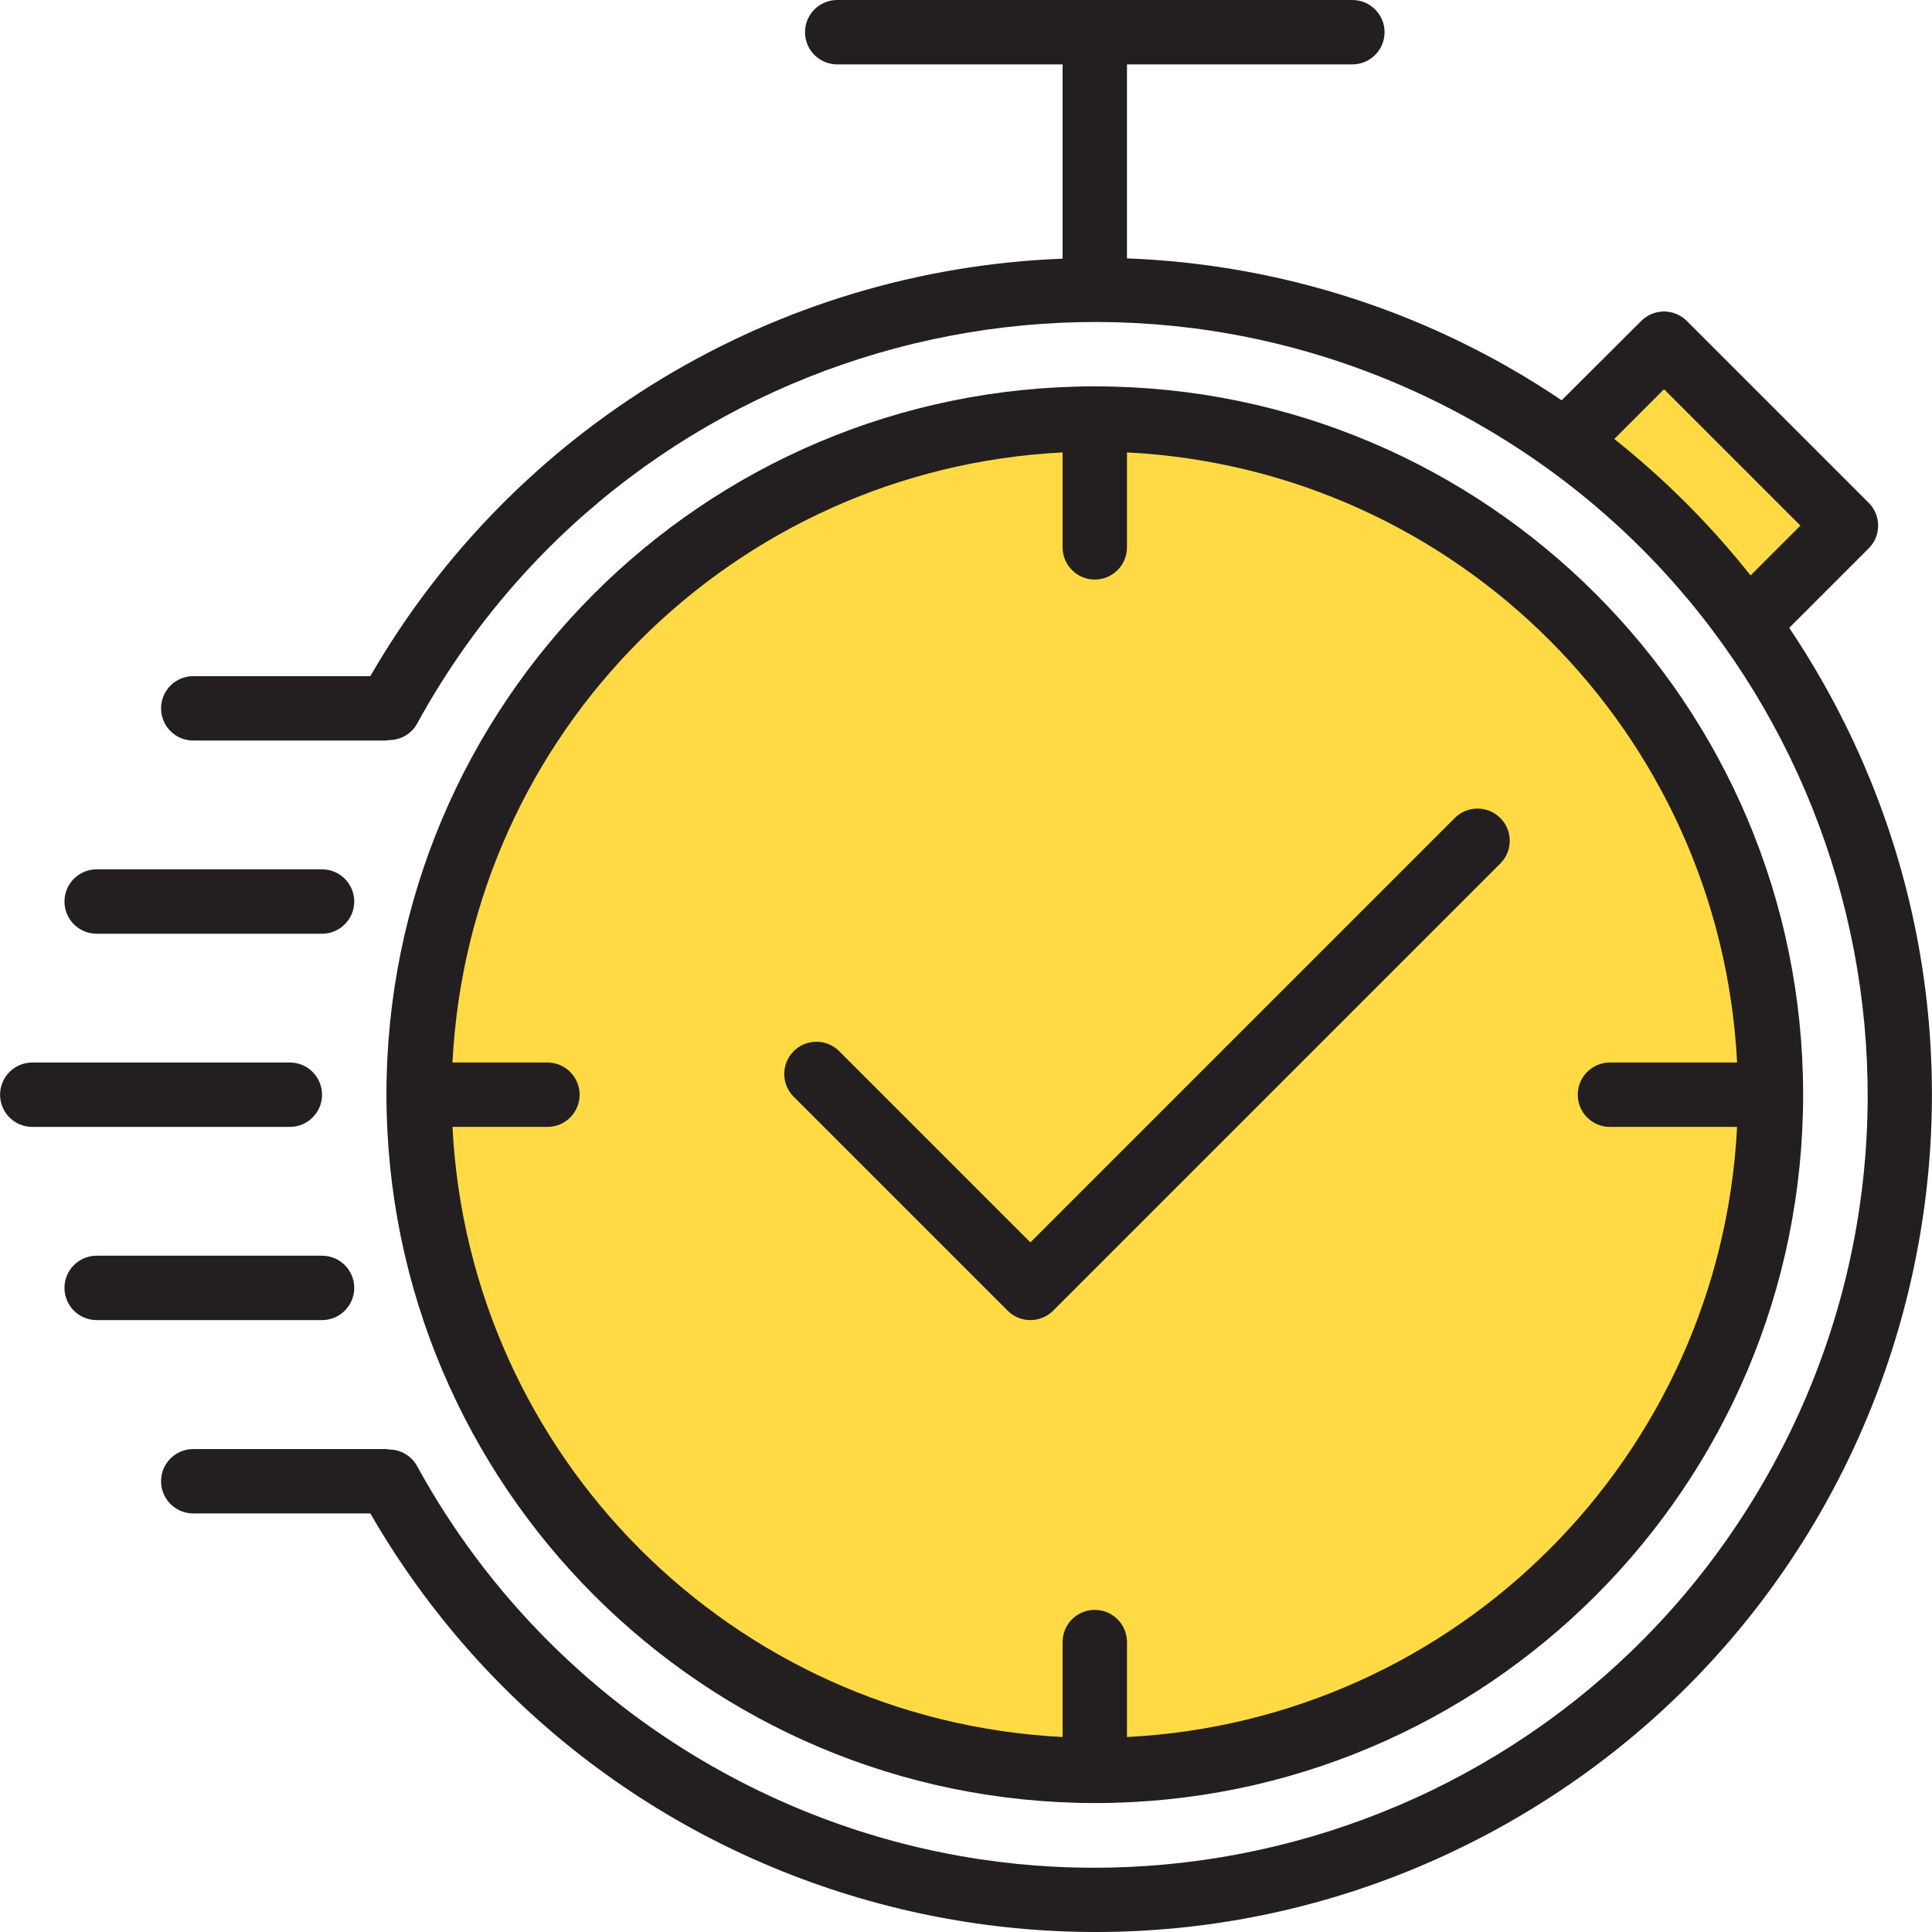 <?xml version="1.0" encoding="iso-8859-1"?>
<!-- Generator: Adobe Illustrator 19.0.0, SVG Export Plug-In . SVG Version: 6.00 Build 0)  -->
<svg version="1.1" id="Capa_1" xmlns="http://www.w3.org/2000/svg" xmlns:xlink="http://www.w3.org/1999/xlink" x="0px" y="0px"
	 viewBox="0 0 512.006 512.006" style="enable-background:new 0 0 512.006 512.006;" xml:space="preserve">
<g>
	<path style="fill:#FFDA44;" d="M440.991,91.045l-26.085,26.085c18.542,13.396,34.814,29.668,48.21,48.21l26.085-26.085
		L440.991,91.045z"/>
	<path style="fill:#FFDA44;" d="M290.132,469.302L290.132,469.302c98.963,0,179.188-80.225,179.188-179.188l0,0
		c0-98.963-80.225-179.188-179.188-179.188l0,0c-98.963,0-179.188,80.225-179.188,179.188l0,0
		C110.944,389.077,191.169,469.302,290.132,469.302z M273.066,341.311l118.605-118.605L273.066,341.311l-56.803-56.803
		L273.066,341.311z"/>
</g>
<g>
	<path style="fill:#231F20;" d="M290.132,477.835c103.673,0,187.721-84.048,187.721-187.721s-84.048-187.721-187.721-187.721
		s-187.721,84.048-187.721,187.721C102.531,393.744,186.502,477.715,290.132,477.835z M281.599,119.894v25.163
		c0,4.71,3.823,8.533,8.533,8.533c4.71,0,8.533-3.823,8.533-8.533v-25.163c87.384,4.446,157.242,74.295,161.687,161.687h-33.696
		c-4.71,0-8.533,3.823-8.533,8.533c0,4.71,3.823,8.533,8.533,8.533h33.696c-4.446,87.393-74.295,157.242-161.687,161.687v-25.163
		c0-4.71-3.823-8.533-8.533-8.533c-4.71,0-8.533,3.823-8.533,8.533v25.163c-87.393-4.446-157.242-74.295-161.687-161.687h25.163
		c4.71,0,8.533-3.823,8.533-8.533c0-4.71-3.823-8.533-8.533-8.533h-25.163C124.357,194.189,194.207,124.339,281.599,119.894z"/>
	<path style="fill:#231F20;" d="M474.167,166.389l21.067-21.067c3.328-3.328,3.328-8.738,0-12.065l-48.21-48.21
		c-3.328-3.328-8.738-3.328-12.065,0l-21.102,21.033c-34.131-23.047-74.039-36.068-115.192-37.604v-51.41h59.729
		c4.71,0,8.533-3.823,8.533-8.533S363.104,0,358.394,0H221.87c-4.71,0-8.533,3.823-8.533,8.533s3.823,8.533,8.533,8.533h59.729
		v51.487c-76.104,2.901-145.373,44.686-183.454,110.636h-46.93c-4.71,0-8.533,3.823-8.533,8.533c0,4.71,3.823,8.533,8.533,8.533
		h51.197c0.222,0,0.41-0.111,0.631-0.128c3.072,0.043,5.93-1.596,7.449-4.266c54.285-99.219,178.727-135.645,277.946-81.351
		s135.645,178.727,81.351,277.946s-178.727,135.645-277.946,81.351c-34.336-18.789-62.571-47.016-81.351-81.351
		c-1.51-2.679-4.352-4.335-7.432-4.309c-0.222,0-0.418-0.128-0.648-0.128H51.215c-4.71,0-8.533,3.823-8.533,8.533
		s3.823,8.533,8.533,8.533h46.93c61.231,106.071,196.859,142.412,302.922,81.181s142.412-196.859,81.181-302.922
		C479.704,174.93,477.008,170.613,474.167,166.389z M427.783,116.353l13.209-13.209l36.145,36.145l-13.209,13.209
		c-10.632-13.396-22.757-25.539-36.145-36.179V116.353z"/>
	<path style="fill:#231F20;" d="M85.346,290.114c0-4.71-3.823-8.533-8.533-8.533H8.551c-4.71,0-8.533,3.823-8.533,8.533
		c0,4.71,3.823,8.533,8.533,8.533h68.262C81.523,298.647,85.346,294.824,85.346,290.114z"/>
	<path style="fill:#231F20;" d="M25.616,247.45h59.729c4.71,0,8.533-3.823,8.533-8.533s-3.823-8.533-8.533-8.533H25.616
		c-4.71,0-8.533,3.823-8.533,8.533S20.906,247.45,25.616,247.45z"/>
	<path style="fill:#231F20;" d="M93.878,341.311c0-4.71-3.823-8.533-8.533-8.533H25.616c-4.71,0-8.533,3.823-8.533,8.533
		s3.823,8.533,8.533,8.533h59.729C90.056,349.843,93.878,346.021,93.878,341.311z"/>
	<path style="fill:#231F20;" d="M267.034,347.343c3.328,3.328,8.738,3.328,12.065,0l118.605-118.605
		c3.277-3.387,3.183-8.789-0.213-12.065c-3.311-3.191-8.55-3.191-11.852,0L273.066,329.245l-50.77-50.77
		c-3.387-3.277-8.789-3.183-12.065,0.213c-3.191,3.311-3.191,8.55,0,11.852L267.034,347.343z"/>
</g>
<g>
</g>
<g>
</g>
<g>
</g>
<g>
</g>
<g>
</g>
<g>
</g>
<g>
</g>
<g>
</g>
<g>
</g>
<g>
</g>
<g>
</g>
<g>
</g>
<g>
</g>
<g>
</g>
<g>
</g>
</svg>
